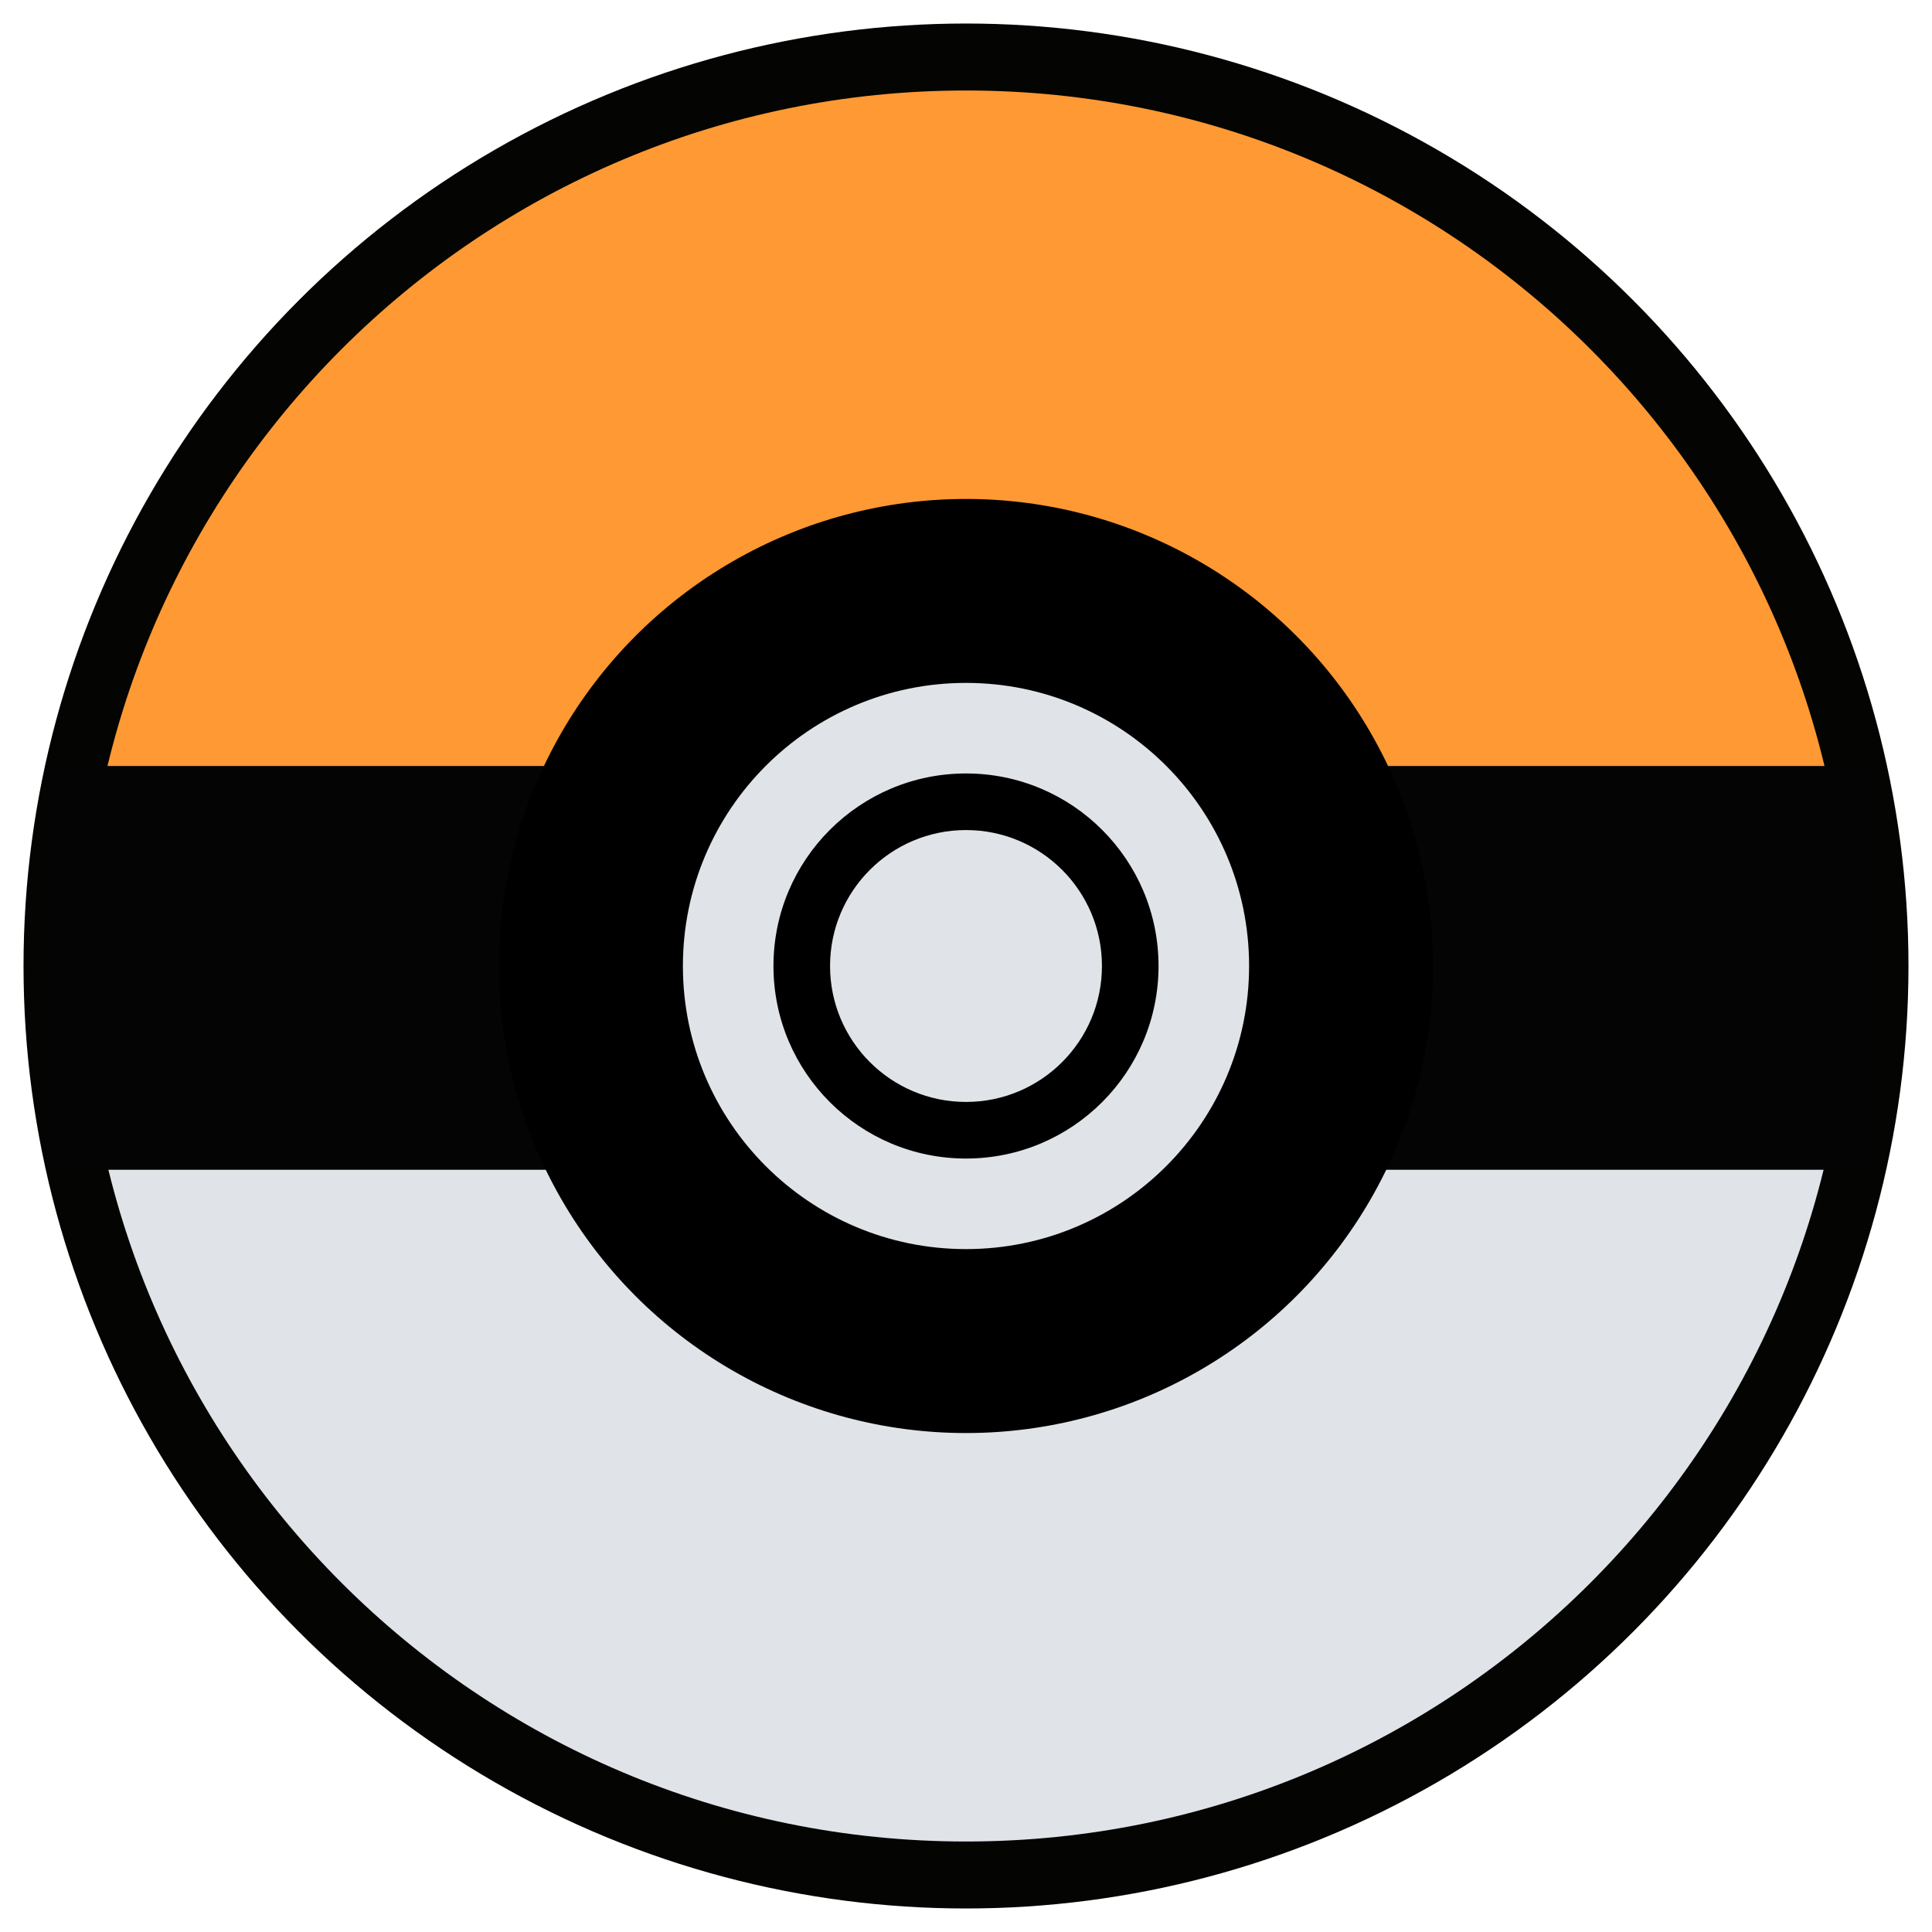 <svg enable-background="new 0 0 512 512" height="512px" id="Layer_1" version="1.1" viewBox="0 0 512 512" width="512px"
     xml:space="preserve" xmlns="http://www.w3.org/2000/svg"><circle cx="256" cy="256.001" fill="#040403" r="249.766"/>
  <g><path d="M490.017,254c0,129.243-104.771,234.017-234.017,234.017S21.983,383.243,21.983,254" fill="#E0E4E8"/>
    <path d="M21.983,258C21.983,128.756,126.756,23.983,256,23.983S490.017,128.756,490.017,258" fill="#FF9933"/></g>
  <rect fill="#040404" height="107" width="484" x="14" y="203"/>
  <circle cx="256" cy="256" r="123.772"/>
  <circle cx="256" cy="256" fill="#E0E4E8" r="75.024"/>
  <circle cx="256" cy="256" r="51.025"/>
  <circle cx="256" cy="256" fill="#E0E4E8" r="36.026"/></svg>
